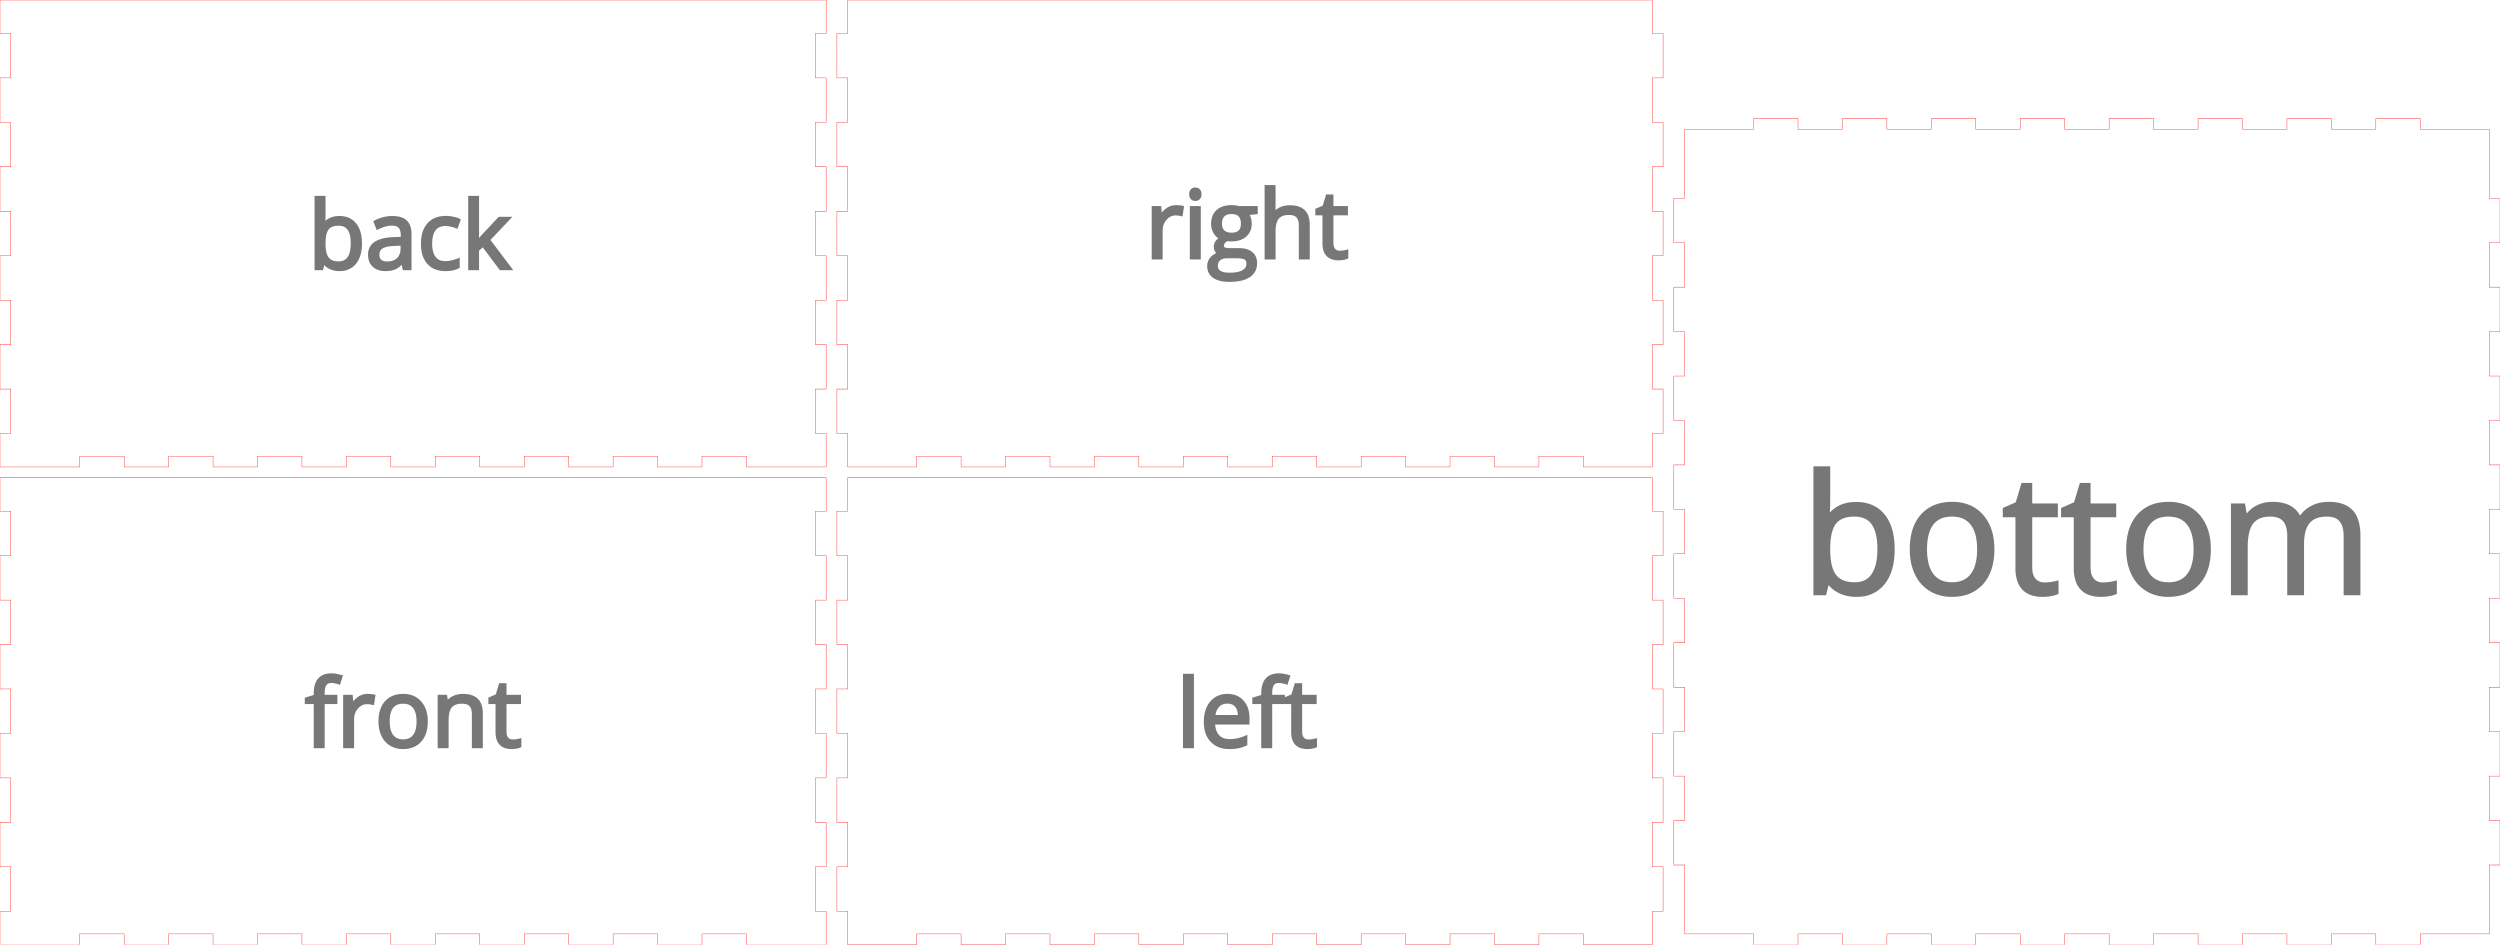 <svg width="696mm" height="263mm" viewBox="0 0 696 263" xmlns="http://www.w3.org/2000/svg" version="1.1" preserveAspectRatio="xMidYMid meet"><g id="svgGroup" stroke-linecap="round" fill-rule="evenodd" font-size="9pt" stroke="#000" stroke-width="0.25mm" fill="none" style="stroke:#000;stroke-width:0.25mm;fill:none"><path d="M 0 133 L 0 142.313 L 3 142.313 L 3 154.688 L 0 154.688 L 0 167.063 L 3 167.063 L 3 179.438 L 0 179.438 L 0 191.813 L 3 191.813 L 3 204.188 L 0 204.188 L 0 216.563 L 3 216.563 L 3 228.938 L 0 228.938 L 0 241.313 L 3 241.313 L 3 253.688 L 0 253.688 L 0 263 L 22.188 263 L 22.188 260 L 34.563 260 L 34.563 263 L 46.938 263 L 46.938 260 L 59.313 260 L 59.313 263 L 71.688 263 L 71.688 260 L 84.063 260 L 84.063 263 L 96.438 263 L 96.438 260 L 108.813 260 L 108.813 263 L 121.188 263 L 121.188 260 L 133.563 260 L 133.563 263 L 145.938 263 L 145.938 260 L 158.313 260 L 158.313 263 L 170.688 263 L 170.688 260 L 183.063 260 L 183.063 263 L 195.438 263 L 195.438 260 L 207.813 260 L 207.813 263 L 220.188 263 L 230 263 L 230 253.688 L 227 253.688 L 227 241.313 L 230 241.313 L 230 228.938 L 227 228.938 L 227 216.563 L 230 216.563 L 230 204.188 L 227 204.188 L 227 191.813 L 230 191.813 L 230 179.438 L 227 179.438 L 227 167.063 L 230 167.063 L 230 154.688 L 227 154.688 L 227 142.313 L 230 142.313 L 230 133 L 0 133 Z" id="front_outsideCutPath" stroke="#FF0000" stroke-width="0.1" style="stroke:#FF0000;stroke-width:0.1" vector-effect="non-scaling-stroke"/><path d="M 133.948 207.82 L 131.84 207.82 L 131.84 198.819 Q 131.84 197.117 131.066 196.28 A 2.376 2.376 0 0 0 130.091 195.658 Q 129.709 195.523 129.238 195.472 A 5.587 5.587 0 0 0 128.641 195.442 A 6.378 6.378 0 0 0 127.448 195.546 Q 126.156 195.792 125.442 196.622 A 3.445 3.445 0 0 0 124.843 197.669 Q 124.482 198.63 124.434 200.062 A 13.501 13.501 0 0 0 124.426 200.52 L 124.426 207.82 L 122.319 207.82 L 122.319 193.905 L 124.033 193.905 L 124.375 195.81 L 124.477 195.81 A 4.267 4.267 0 0 1 126.149 194.289 A 5.132 5.132 0 0 1 126.292 194.217 A 5.707 5.707 0 0 1 128.323 193.675 A 6.901 6.901 0 0 1 128.895 193.652 A 8.32 8.32 0 0 1 130.311 193.764 Q 131.796 194.021 132.678 194.864 Q 133.644 195.786 133.875 197.55 A 9.197 9.197 0 0 1 133.948 198.742 L 133.948 207.82 Z M 93.462 193.905 L 93.462 195.543 L 89.92 195.543 L 89.92 207.82 L 87.813 207.82 L 87.813 195.543 L 85.325 195.543 L 85.325 194.591 L 87.813 193.829 L 87.813 193.055 Q 87.813 188.627 91.153 188.022 A 6.406 6.406 0 0 1 92.294 187.926 Q 93.399 187.926 94.884 188.37 L 94.338 190.059 Q 93.473 189.779 92.786 189.698 A 4.532 4.532 0 0 0 92.256 189.665 A 2.842 2.842 0 0 0 91.571 189.743 A 1.825 1.825 0 0 0 90.492 190.459 A 2.438 2.438 0 0 0 90.169 191.109 Q 89.955 191.744 89.925 192.687 A 9.95 9.95 0 0 0 89.92 193.004 L 89.92 193.905 L 93.462 193.905 Z M 144.675 206.08 L 144.675 207.693 A 2.073 2.073 0 0 1 144.429 207.79 Q 144.124 207.891 143.666 207.966 Q 143.044 208.066 142.538 208.073 A 5.405 5.405 0 0 1 142.466 208.073 A 5.504 5.504 0 0 1 140.844 207.855 Q 138.429 207.11 138.429 203.821 L 138.429 195.543 L 136.436 195.543 L 136.436 194.528 L 138.429 193.652 L 139.318 190.681 L 140.537 190.681 L 140.537 193.905 L 144.574 193.905 L 144.574 195.543 L 140.537 195.543 L 140.537 203.732 Q 140.537 204.615 140.831 205.21 A 2.044 2.044 0 0 0 141.133 205.661 A 1.958 1.958 0 0 0 142.337 206.302 A 2.817 2.817 0 0 0 142.771 206.334 Q 143.33 206.334 143.85 206.252 Q 144.347 206.173 144.647 206.088 A 3.167 3.167 0 0 0 144.675 206.08 Z M 104.012 193.804 L 103.72 195.759 Q 102.857 195.569 102.197 195.569 Q 100.508 195.569 99.309 196.94 A 4.812 4.812 0 0 0 98.148 199.642 A 6.397 6.397 0 0 0 98.109 200.355 L 98.109 207.82 L 96.001 207.82 L 96.001 193.905 L 97.741 193.905 L 97.982 196.483 L 98.083 196.483 A 7.117 7.117 0 0 1 98.879 195.346 A 5.436 5.436 0 0 1 99.95 194.388 A 4.201 4.201 0 0 1 102.349 193.652 A 9.675 9.675 0 0 1 103.215 193.688 A 7.061 7.061 0 0 1 104.012 193.804 Z M 118.625 200.85 Q 118.625 204.252 116.911 206.163 Q 115.197 208.073 112.175 208.073 A 6.768 6.768 0 0 1 110.209 207.796 A 5.868 5.868 0 0 1 108.862 207.197 A 5.705 5.705 0 0 1 106.781 204.984 A 6.926 6.926 0 0 1 106.627 204.684 A 7.796 7.796 0 0 1 105.973 202.557 A 10.543 10.543 0 0 1 105.84 200.85 A 10.942 10.942 0 0 1 106.032 198.734 Q 106.412 196.81 107.542 195.55 A 5.574 5.574 0 0 1 110.794 193.778 A 8.185 8.185 0 0 1 112.264 193.652 A 7.081 7.081 0 0 1 114.343 193.942 A 5.517 5.517 0 0 1 116.904 195.594 Q 118.537 197.437 118.62 200.515 A 12.368 12.368 0 0 1 118.625 200.85 Z M 108.024 200.85 A 10.672 10.672 0 0 0 108.125 202.374 Q 108.237 203.148 108.473 203.775 A 4.421 4.421 0 0 0 109.09 204.912 A 3.454 3.454 0 0 0 111.34 206.237 A 5.234 5.234 0 0 0 112.226 206.309 A 4.895 4.895 0 0 0 113.517 206.148 A 3.407 3.407 0 0 0 115.368 204.919 A 4.524 4.524 0 0 0 116.073 203.547 Q 116.28 202.913 116.37 202.139 A 11.101 11.101 0 0 0 116.441 200.85 A 10.515 10.515 0 0 0 116.341 199.351 Q 116.231 198.589 115.999 197.971 A 4.339 4.339 0 0 0 115.368 196.819 A 3.467 3.467 0 0 0 113.213 195.533 A 5.315 5.315 0 0 0 112.201 195.442 Q 110.131 195.442 109.078 196.8 Q 108.319 197.778 108.107 199.446 A 11.136 11.136 0 0 0 108.024 200.85 Z" id="front_labelLayer" stroke="#777777" fill="#777777" style="stroke:#777777;fill:#777777" vector-effect="non-scaling-stroke"/><path d="M 236 133 L 236 142.313 L 233 142.313 L 233 154.688 L 236 154.688 L 236 167.063 L 233 167.063 L 233 179.438 L 236 179.438 L 236 191.813 L 233 191.813 L 233 204.188 L 236 204.188 L 236 216.563 L 233 216.563 L 233 228.938 L 236 228.938 L 236 241.313 L 233 241.313 L 233 253.688 L 236 253.688 L 236 263 L 255.188 263 L 255.188 260 L 267.563 260 L 267.563 263 L 279.938 263 L 279.938 260 L 292.313 260 L 292.313 263 L 304.688 263 L 304.688 260 L 317.063 260 L 317.063 263 L 329.438 263 L 329.438 260 L 341.813 260 L 341.813 263 L 354.188 263 L 354.188 260 L 366.563 260 L 366.563 263 L 378.938 263 L 378.938 260 L 391.313 260 L 391.313 263 L 403.688 263 L 403.688 260 L 416.063 260 L 416.063 263 L 428.438 263 L 428.438 260 L 440.813 260 L 440.813 263 L 453.188 263 L 460 263 L 460 253.688 L 463 253.688 L 463 241.313 L 460 241.313 L 460 228.938 L 463 228.938 L 463 216.563 L 460 216.563 L 460 204.188 L 463 204.188 L 463 191.813 L 460 191.813 L 460 179.438 L 463 179.438 L 463 167.063 L 460 167.063 L 460 154.688 L 463 154.688 L 463 142.313 L 460 142.313 L 460 133 L 236 133 Z" id="left_outsideCutPath" stroke="#FF0000" stroke-width="0.1" style="stroke:#FF0000;stroke-width:0.1" vector-effect="non-scaling-stroke"/><path d="M 357.249 193.905 L 357.249 195.543 L 353.707 195.543 L 353.707 207.82 L 351.599 207.82 L 351.599 195.543 L 349.111 195.543 L 349.111 194.591 L 351.599 193.829 L 351.599 193.055 Q 351.599 188.627 354.939 188.022 A 6.406 6.406 0 0 1 356.081 187.926 Q 357.185 187.926 358.67 188.37 L 358.125 190.059 Q 357.259 189.779 356.572 189.698 A 4.532 4.532 0 0 0 356.042 189.665 A 2.842 2.842 0 0 0 355.357 189.743 A 1.825 1.825 0 0 0 354.278 190.459 A 2.438 2.438 0 0 0 353.956 191.109 Q 353.742 191.744 353.711 192.687 A 9.95 9.95 0 0 0 353.707 193.004 L 353.707 193.905 L 357.249 193.905 Z M 347.384 199.91 L 347.384 201.243 L 337.799 201.243 A 8.458 8.458 0 0 0 337.947 202.659 Q 338.23 204.09 339.037 204.963 A 3.829 3.829 0 0 0 341.048 206.096 A 5.802 5.802 0 0 0 342.344 206.233 A 11.13 11.13 0 0 0 346.513 205.407 A 12.755 12.755 0 0 0 346.788 205.293 L 346.788 207.172 A 12.652 12.652 0 0 1 345.635 207.608 A 9.675 9.675 0 0 1 344.674 207.864 A 8.847 8.847 0 0 1 343.796 208 Q 343.105 208.073 342.268 208.073 A 8.189 8.189 0 0 1 340.219 207.831 A 5.799 5.799 0 0 1 337.399 206.195 A 6.202 6.202 0 0 1 335.916 203.47 Q 335.658 202.504 335.622 201.357 A 12.038 12.038 0 0 1 335.616 200.977 A 11.066 11.066 0 0 1 335.82 198.782 Q 336.198 196.916 337.272 195.632 Q 338.929 193.652 341.722 193.652 A 6.421 6.421 0 0 1 343.53 193.893 A 4.885 4.885 0 0 1 345.861 195.372 A 5.893 5.893 0 0 1 347.196 198.064 A 8.577 8.577 0 0 1 347.384 199.91 Z M 366.186 206.08 L 366.186 207.693 A 2.073 2.073 0 0 1 365.94 207.79 Q 365.635 207.891 365.177 207.966 Q 364.555 208.066 364.048 208.073 A 5.405 5.405 0 0 1 363.977 208.073 A 5.504 5.504 0 0 1 362.355 207.855 Q 359.94 207.11 359.94 203.821 L 359.94 195.543 L 357.947 195.543 L 357.947 194.528 L 359.94 193.652 L 360.829 190.681 L 362.047 190.681 L 362.047 193.905 L 366.084 193.905 L 366.084 195.543 L 362.047 195.543 L 362.047 203.732 Q 362.047 204.615 362.342 205.21 A 2.044 2.044 0 0 0 362.644 205.661 A 1.958 1.958 0 0 0 363.848 206.302 A 2.817 2.817 0 0 0 364.282 206.334 Q 364.84 206.334 365.361 206.252 Q 365.858 206.173 366.158 206.088 A 3.167 3.167 0 0 0 366.186 206.08 Z M 331.921 188.066 L 331.921 207.82 L 329.814 207.82 L 329.814 188.066 L 331.921 188.066 Z M 337.85 199.53 L 345.125 199.53 A 7.181 7.181 0 0 0 345.038 198.375 Q 344.937 197.756 344.718 197.26 A 3.26 3.26 0 0 0 344.236 196.476 Q 343.347 195.416 341.697 195.416 A 4.154 4.154 0 0 0 340.497 195.581 A 3.209 3.209 0 0 0 339.024 196.508 A 4.163 4.163 0 0 0 338.197 197.905 Q 337.933 198.625 337.85 199.53 Z" id="left_labelLayer" stroke="#777777" fill="#777777" style="stroke:#777777;fill:#777777" vector-effect="non-scaling-stroke"/><path d="M 0 0 L 0 9.313 L 3 9.313 L 3 21.688 L 0 21.688 L 0 34.063 L 3 34.063 L 3 46.438 L 0 46.438 L 0 58.813 L 3 58.813 L 3 71.188 L 0 71.188 L 0 83.563 L 3 83.563 L 3 95.938 L 0 95.938 L 0 108.313 L 3 108.313 L 3 120.688 L 0 120.688 L 0 130 L 22.188 130 L 22.188 127 L 34.563 127 L 34.563 130 L 46.938 130 L 46.938 127 L 59.313 127 L 59.313 130 L 71.688 130 L 71.688 127 L 84.063 127 L 84.063 130 L 96.438 130 L 96.438 127 L 108.813 127 L 108.813 130 L 121.188 130 L 121.188 127 L 133.563 127 L 133.563 130 L 145.938 130 L 145.938 127 L 158.313 127 L 158.313 130 L 170.688 130 L 170.688 127 L 183.063 127 L 183.063 130 L 195.438 130 L 195.438 127 L 207.813 127 L 207.813 130 L 220.188 130 L 230 130 L 230 120.688 L 227 120.688 L 227 108.313 L 230 108.313 L 230 95.938 L 227 95.938 L 227 83.563 L 230 83.563 L 230 71.188 L 227 71.188 L 227 58.813 L 230 58.813 L 230 46.438 L 227 46.438 L 227 34.063 L 230 34.063 L 230 21.688 L 227 21.688 L 227 9.313 L 230 9.313 L 230 0 L 0 0 Z" id="back_outsideCutPath" stroke="#FF0000" stroke-width="0.1" style="stroke:#FF0000;stroke-width:0.1" vector-effect="non-scaling-stroke"/><path d="M 132.799 67.628 L 132.9 67.628 A 12.476 12.476 0 0 1 133.209 67.21 Q 133.564 66.749 134.071 66.159 A 45.28 45.28 0 0 1 134.563 65.597 L 139.058 60.836 L 141.559 60.836 L 135.922 66.765 L 141.952 74.75 L 139.4 74.75 L 134.487 68.174 L 132.9 69.545 L 132.9 74.75 L 130.818 74.75 L 130.818 54.996 L 132.9 54.996 L 132.9 65.47 A 14.044 14.044 0 0 1 132.894 65.866 Q 132.875 66.517 132.802 67.575 A 85.972 85.972 0 0 1 132.799 67.628 Z M 90.155 72.96 L 90.003 72.96 L 89.559 74.75 L 88.048 74.75 L 88.048 54.996 L 90.155 54.996 L 90.155 59.795 A 43.938 43.938 0 0 1 90.131 61.279 Q 90.106 62.028 90.054 62.689 L 90.155 62.689 A 4.791 4.791 0 0 1 93.653 60.658 A 7.198 7.198 0 0 1 94.522 60.607 A 6.441 6.441 0 0 1 96.335 60.849 A 4.822 4.822 0 0 1 98.782 62.48 Q 100.299 64.352 100.299 67.78 Q 100.299 70.199 99.537 71.856 A 5.923 5.923 0 0 1 98.769 73.106 A 4.989 4.989 0 0 1 95.223 74.97 A 7.148 7.148 0 0 1 94.522 75.004 A 6.392 6.392 0 0 1 92.916 74.808 A 5.562 5.562 0 0 1 92.041 74.502 A 4.668 4.668 0 0 1 90.155 72.96 Z M 114.099 74.75 L 112.537 74.75 L 112.118 72.769 L 112.017 72.769 Q 110.976 74.077 109.941 74.54 A 4.86 4.86 0 0 1 108.937 74.857 Q 108.45 74.958 107.886 74.989 A 9.484 9.484 0 0 1 107.357 75.004 Q 105.702 75.004 104.619 74.321 A 3.629 3.629 0 0 1 104.114 73.937 Q 102.939 72.871 102.939 70.903 A 3.647 3.647 0 0 1 105.014 67.462 Q 106.558 66.64 109.252 66.503 A 20.585 20.585 0 0 1 109.681 66.485 L 112.042 66.409 L 112.042 65.546 A 6.053 6.053 0 0 0 111.983 64.671 Q 111.838 63.682 111.337 63.127 A 2.139 2.139 0 0 0 110.461 62.556 Q 110.11 62.428 109.676 62.378 A 5.207 5.207 0 0 0 109.084 62.347 A 6.861 6.861 0 0 0 107.505 62.543 Q 106.401 62.805 105.148 63.413 L 104.501 61.801 A 9.717 9.717 0 0 1 106.376 61.03 A 11.06 11.06 0 0 1 106.754 60.925 A 9.76 9.76 0 0 1 109.211 60.607 A 8.901 8.901 0 0 1 110.567 60.703 Q 111.263 60.811 111.819 61.039 A 3.587 3.587 0 0 1 112.899 61.712 A 3.337 3.337 0 0 1 113.76 63.04 Q 113.961 63.586 114.043 64.264 A 8.292 8.292 0 0 1 114.099 65.254 L 114.099 74.75 Z M 127.721 61.306 L 127.073 63.096 A 9.375 9.375 0 0 0 126.056 62.757 A 11.197 11.197 0 0 0 125.55 62.632 Q 124.844 62.475 124.277 62.452 A 4.672 4.672 0 0 0 124.09 62.448 Q 120.324 62.448 119.903 66.715 A 11.645 11.645 0 0 0 119.85 67.856 Q 119.85 69.539 120.295 70.708 A 4.371 4.371 0 0 0 120.884 71.792 A 3.347 3.347 0 0 0 123.053 73.088 A 5.099 5.099 0 0 0 123.95 73.163 A 8.822 8.822 0 0 0 126.384 72.809 A 10.892 10.892 0 0 0 127.518 72.414 L 127.518 74.28 Q 126.121 75.004 124.001 75.004 A 7.876 7.876 0 0 1 122.085 74.784 A 5.341 5.341 0 0 1 119.323 73.144 A 6.096 6.096 0 0 1 118.055 70.816 Q 117.666 69.53 117.666 67.882 A 11.628 11.628 0 0 1 117.846 65.767 Q 118.064 64.588 118.548 63.658 A 5.81 5.81 0 0 1 119.348 62.486 A 5.457 5.457 0 0 1 122.336 60.768 A 8.272 8.272 0 0 1 124.141 60.582 A 9.51 9.51 0 0 1 126.146 60.798 A 10.519 10.519 0 0 1 126.731 60.94 Q 127.328 61.105 127.721 61.306 Z M 91.921 62.895 A 2.803 2.803 0 0 0 91.107 63.61 Q 90.155 64.848 90.155 67.78 A 13.934 13.934 0 0 0 90.224 69.22 Q 90.376 70.673 90.861 71.558 A 3.179 3.179 0 0 0 91.133 71.976 Q 92.009 73.108 93.834 73.226 A 6.776 6.776 0 0 0 94.269 73.239 A 4.201 4.201 0 0 0 95.462 73.079 A 3.031 3.031 0 0 0 97.163 71.824 A 4.838 4.838 0 0 0 97.762 70.529 Q 97.949 69.914 98.038 69.17 A 12.075 12.075 0 0 0 98.115 67.755 A 12.451 12.451 0 0 0 98.04 66.336 Q 97.861 64.784 97.26 63.847 A 3.496 3.496 0 0 0 97.163 63.705 A 3.073 3.073 0 0 0 95.207 62.467 A 4.874 4.874 0 0 0 94.218 62.372 Q 92.815 62.372 91.921 62.895 Z M 111.991 69.164 L 111.991 67.907 L 109.884 67.996 Q 107.785 68.07 106.664 68.565 A 3.237 3.237 0 0 0 106.259 68.777 Q 105.148 69.469 105.148 70.929 Q 105.148 71.933 105.683 72.516 A 1.877 1.877 0 0 0 105.84 72.668 Q 106.438 73.183 107.447 73.253 A 4.74 4.74 0 0 0 107.776 73.265 Q 109.477 73.265 110.547 72.459 A 3.518 3.518 0 0 0 110.868 72.185 A 3.529 3.529 0 0 0 111.852 70.423 Q 111.989 69.856 111.991 69.185 A 6.672 6.672 0 0 0 111.991 69.164 Z" id="back_labelLayer" stroke="#777777" fill="#777777" style="stroke:#777777;fill:#777777" vector-effect="non-scaling-stroke"/><path d="M 236 0 L 236 9.313 L 233 9.313 L 233 21.688 L 236 21.688 L 236 34.063 L 233 34.063 L 233 46.438 L 236 46.438 L 236 58.813 L 233 58.813 L 233 71.188 L 236 71.188 L 236 83.563 L 233 83.563 L 233 95.938 L 236 95.938 L 236 108.313 L 233 108.313 L 233 120.688 L 236 120.688 L 236 130 L 255.188 130 L 255.188 127 L 267.563 127 L 267.563 130 L 279.938 130 L 279.938 127 L 292.313 127 L 292.313 130 L 304.688 130 L 304.688 127 L 317.063 127 L 317.063 130 L 329.438 130 L 329.438 127 L 341.813 127 L 341.813 130 L 354.188 130 L 354.188 127 L 366.563 127 L 366.563 130 L 378.938 130 L 378.938 127 L 391.313 127 L 391.313 130 L 403.688 130 L 403.688 127 L 416.063 127 L 416.063 130 L 428.438 130 L 428.438 127 L 440.813 127 L 440.813 130 L 453.188 130 L 460 130 L 460 120.688 L 463 120.688 L 463 108.313 L 460 108.313 L 460 95.938 L 463 95.938 L 463 83.563 L 460 83.563 L 460 71.188 L 463 71.188 L 463 58.813 L 460 58.813 L 460 46.438 L 463 46.438 L 463 34.063 L 460 34.063 L 460 21.688 L 463 21.688 L 463 9.313 L 460 9.313 L 460 0 L 236 0 Z" id="right_outsideCutPath" stroke="#FF0000" stroke-width="0.1" style="stroke:#FF0000;stroke-width:0.1" vector-effect="non-scaling-stroke"/><path d="M 364.167 71.754 L 362.06 71.754 L 362.06 62.753 Q 362.06 61.052 361.286 60.214 A 2.376 2.376 0 0 0 360.311 59.592 Q 359.929 59.457 359.458 59.406 A 5.587 5.587 0 0 0 358.861 59.376 A 6.377 6.377 0 0 0 357.669 59.48 Q 357.008 59.606 356.499 59.885 A 2.951 2.951 0 0 0 355.655 60.569 A 3.506 3.506 0 0 0 355.06 61.624 Q 354.701 62.59 354.653 64.025 A 13.602 13.602 0 0 0 354.646 64.479 L 354.646 71.754 L 352.539 71.754 L 352.539 52 L 354.646 52 L 354.646 57.979 Q 354.646 58.756 354.593 59.342 A 8.244 8.244 0 0 1 354.544 59.769 L 354.671 59.769 A 4.21 4.21 0 0 1 356.146 58.35 A 5.144 5.144 0 0 1 356.442 58.189 A 5.41 5.41 0 0 1 358.218 57.662 A 6.84 6.84 0 0 1 359.064 57.611 Q 360.742 57.611 361.869 58.136 A 3.799 3.799 0 0 1 362.892 58.824 A 3.669 3.669 0 0 1 363.797 60.245 Q 364.014 60.836 364.104 61.569 A 9.113 9.113 0 0 1 364.167 62.677 L 364.167 71.754 Z M 344.871 57.84 L 349.682 57.84 L 349.682 59.173 L 347.105 59.477 Q 347.404 59.852 347.649 60.419 A 6.497 6.497 0 0 1 347.74 60.639 A 4.054 4.054 0 0 1 347.98 61.608 A 5.207 5.207 0 0 1 348.019 62.258 A 4.831 4.831 0 0 1 347.797 63.756 A 3.908 3.908 0 0 1 346.623 65.52 Q 345.226 66.739 342.789 66.739 A 6.773 6.773 0 0 1 342.005 66.695 A 5.719 5.719 0 0 1 341.621 66.638 Q 340.852 67.044 340.523 67.569 A 1.586 1.586 0 0 0 340.275 68.428 Q 340.275 68.981 340.716 69.255 A 1.17 1.17 0 0 0 340.745 69.272 A 1.478 1.478 0 0 0 341.072 69.407 Q 341.416 69.507 341.938 69.535 A 8.017 8.017 0 0 0 342.357 69.545 L 344.82 69.545 A 8.627 8.627 0 0 1 346.13 69.638 Q 347.458 69.842 348.292 70.497 Q 349.504 71.449 349.504 73.265 Q 349.504 75.53 347.723 76.74 A 5.009 5.009 0 0 1 347.651 76.788 A 6.32 6.32 0 0 1 346.022 77.526 Q 344.464 78 342.243 78 A 11.807 11.807 0 0 1 340.659 77.901 Q 339.855 77.792 339.199 77.563 A 4.898 4.898 0 0 1 338.034 76.984 Q 336.651 76.034 336.561 74.351 A 4.45 4.45 0 0 1 336.555 74.115 Q 336.555 72.846 337.368 71.919 A 3.68 3.68 0 0 1 338.632 70.998 A 5.216 5.216 0 0 1 339.653 70.662 A 2.187 2.187 0 0 1 338.804 69.975 A 2.596 2.596 0 0 1 338.758 69.913 A 1.954 1.954 0 0 1 338.399 68.857 A 2.42 2.42 0 0 1 338.396 68.732 A 2.41 2.41 0 0 1 338.517 67.956 A 2.136 2.136 0 0 1 338.802 67.399 Q 339.109 66.968 339.684 66.558 A 6.62 6.62 0 0 1 340.084 66.295 Q 339.005 65.851 338.326 64.784 A 4.357 4.357 0 0 1 337.658 62.685 A 5.317 5.317 0 0 1 337.647 62.347 A 6.089 6.089 0 0 1 337.807 60.907 A 4.006 4.006 0 0 1 339.018 58.824 Q 340.202 57.754 342.239 57.609 A 9.308 9.308 0 0 1 342.903 57.586 Q 343.995 57.586 344.871 57.84 Z M 374.895 70.015 L 374.895 71.627 A 2.073 2.073 0 0 1 374.649 71.724 Q 374.344 71.826 373.886 71.9 Q 373.263 72.001 372.757 72.007 A 5.405 5.405 0 0 1 372.686 72.008 A 5.504 5.504 0 0 1 371.064 71.789 Q 368.649 71.044 368.649 67.755 L 368.649 59.477 L 366.656 59.477 L 366.656 58.462 L 368.649 57.586 L 369.538 54.615 L 370.756 54.615 L 370.756 57.84 L 374.793 57.84 L 374.793 59.477 L 370.756 59.477 L 370.756 67.666 Q 370.756 68.549 371.051 69.144 A 2.044 2.044 0 0 0 371.353 69.596 A 1.958 1.958 0 0 0 372.557 70.236 A 2.817 2.817 0 0 0 372.991 70.268 Q 373.549 70.268 374.07 70.186 Q 374.567 70.107 374.867 70.023 A 3.167 3.167 0 0 0 374.895 70.015 Z M 329.116 57.738 L 328.824 59.693 Q 327.96 59.503 327.3 59.503 Q 325.612 59.503 324.412 60.874 A 4.812 4.812 0 0 0 323.251 63.576 A 6.397 6.397 0 0 0 323.212 64.289 L 323.212 71.754 L 321.105 71.754 L 321.105 57.84 L 322.844 57.84 L 323.085 60.417 L 323.187 60.417 A 7.117 7.117 0 0 1 323.983 59.28 A 5.436 5.436 0 0 1 325.053 58.322 A 4.201 4.201 0 0 1 327.453 57.586 A 9.675 9.675 0 0 1 328.319 57.623 A 7.061 7.061 0 0 1 329.116 57.738 Z M 333.826 57.84 L 333.826 71.754 L 331.718 71.754 L 331.718 57.84 L 333.826 57.84 Z M 344.147 71.436 L 341.621 71.436 A 4.844 4.844 0 0 0 340.748 71.51 Q 339.924 71.661 339.386 72.122 Q 338.586 72.808 338.586 74.09 A 2.117 2.117 0 0 0 338.726 74.875 Q 338.951 75.443 339.539 75.804 Q 340.486 76.385 342.251 76.388 A 10.723 10.723 0 0 0 342.268 76.388 A 14.167 14.167 0 0 0 343.652 76.325 Q 345.28 76.164 346.197 75.594 A 3.074 3.074 0 0 0 346.911 74.997 A 2.304 2.304 0 0 0 347.473 73.442 Q 347.473 72.742 347.205 72.308 A 1.328 1.328 0 0 0 346.775 71.874 A 1.999 1.999 0 0 0 346.301 71.668 Q 345.796 71.512 344.997 71.461 A 13.409 13.409 0 0 0 344.147 71.436 Z M 339.729 62.296 A 4.114 4.114 0 0 0 339.814 63.158 Q 339.993 63.996 340.554 64.505 Q 341.379 65.254 342.852 65.254 A 4.591 4.591 0 0 0 344.054 65.11 Q 345.937 64.598 345.937 62.258 A 4.531 4.531 0 0 0 345.782 61.017 Q 345.385 59.625 343.971 59.256 A 4.583 4.583 0 0 0 342.814 59.122 Q 341.676 59.122 340.94 59.592 A 2.426 2.426 0 0 0 340.529 59.922 A 2.529 2.529 0 0 0 339.917 60.952 Q 339.788 61.352 339.747 61.837 A 5.544 5.544 0 0 0 339.729 62.296 Z M 331.57 53.683 A 2.335 2.335 0 0 0 331.541 54.069 Q 331.541 54.428 331.631 54.694 A 1.088 1.088 0 0 0 331.896 55.129 Q 332.251 55.478 332.785 55.478 A 1.229 1.229 0 0 0 333.661 55.129 Q 334.029 54.78 334.029 54.069 A 2.411 2.411 0 0 0 334.018 53.841 Q 333.999 53.633 333.941 53.463 A 1.064 1.064 0 0 0 333.661 53.016 A 1.242 1.242 0 0 0 332.785 52.673 Q 332.251 52.673 331.896 53.009 A 0.986 0.986 0 0 0 331.678 53.319 Q 331.604 53.479 331.57 53.683 Z" id="right_labelLayer" stroke="#777777" fill="#777777" style="stroke:#777777;fill:#777777" vector-effect="non-scaling-stroke"/><path d="M 469 36 L 469 55.188 L 466 55.188 L 466 67.563 L 469 67.563 L 469 79.938 L 466 79.938 L 466 92.313 L 469 92.313 L 469 104.688 L 466 104.688 L 466 117.063 L 469 117.063 L 469 129.438 L 466 129.438 L 466 141.813 L 469 141.813 L 469 154.188 L 466 154.188 L 466 166.563 L 469 166.563 L 469 178.938 L 466 178.938 L 466 191.313 L 469 191.313 L 469 203.688 L 466 203.688 L 466 216.063 L 469 216.063 L 469 228.438 L 466 228.438 L 466 240.813 L 469 240.813 L 469 253.188 L 469 260 L 488.188 260 L 488.188 263 L 500.563 263 L 500.563 260 L 512.938 260 L 512.938 263 L 525.313 263 L 525.313 260 L 537.688 260 L 537.688 263 L 550.063 263 L 550.063 260 L 562.438 260 L 562.438 263 L 574.813 263 L 574.813 260 L 587.188 260 L 587.188 263 L 599.563 263 L 599.563 260 L 611.938 260 L 611.938 263 L 624.313 263 L 624.313 260 L 636.688 260 L 636.688 263 L 649.063 263 L 649.063 260 L 661.438 260 L 661.438 263 L 673.813 263 L 673.813 260 L 686.188 260 L 693 260 L 693 240.813 L 696 240.813 L 696 228.438 L 693 228.438 L 693 216.063 L 696 216.063 L 696 203.688 L 693 203.688 L 693 191.313 L 696 191.313 L 696 178.938 L 693 178.938 L 693 166.563 L 696 166.563 L 696 154.188 L 693 154.188 L 693 141.813 L 696 141.813 L 696 129.438 L 693 129.438 L 693 117.063 L 696 117.063 L 696 104.688 L 693 104.688 L 693 92.313 L 696 92.313 L 696 79.938 L 693 79.938 L 693 67.563 L 696 67.563 L 696 55.188 L 693 55.188 L 693 42.813 L 693 36 L 673.813 36 L 673.813 33 L 661.438 33 L 661.438 36 L 649.063 36 L 649.063 33 L 636.688 33 L 636.688 36 L 624.313 36 L 624.313 33 L 611.938 33 L 611.938 36 L 599.563 36 L 599.563 33 L 587.188 33 L 587.188 36 L 574.813 36 L 574.813 33 L 562.438 33 L 562.438 36 L 550.063 36 L 550.063 33 L 537.688 33 L 537.688 36 L 525.313 36 L 525.313 33 L 512.938 33 L 512.938 36 L 500.563 36 L 500.563 33 L 488.188 33 L 488.188 36 L 475.813 36 L 469 36 Z" id="bottom_outsideCutPath" stroke="#FF0000" stroke-width="0.1" style="stroke:#FF0000;stroke-width:0.1" vector-effect="non-scaling-stroke"/><path d="M 656.671 165.249 L 652.942 165.249 L 652.942 149.235 Q 652.942 147.391 652.449 146.126 A 4.506 4.506 0 0 0 651.684 144.821 A 3.923 3.923 0 0 0 649.861 143.642 Q 649.211 143.432 648.418 143.373 A 8.655 8.655 0 0 0 647.776 143.35 A 9.594 9.594 0 0 0 645.824 143.536 Q 644.663 143.777 643.788 144.333 A 4.938 4.938 0 0 0 642.633 145.349 Q 640.978 147.339 640.971 151.465 A 20.559 20.559 0 0 0 640.971 151.503 L 640.971 165.249 L 637.242 165.249 L 637.242 149.235 Q 637.242 147.391 636.748 146.126 A 4.506 4.506 0 0 0 635.984 144.821 A 3.911 3.911 0 0 0 634.185 143.652 Q 633.538 143.44 632.747 143.377 A 8.731 8.731 0 0 0 632.054 143.35 A 9.261 9.261 0 0 0 630.138 143.535 Q 628.957 143.785 628.076 144.373 A 4.887 4.887 0 0 0 626.921 145.45 A 6.253 6.253 0 0 0 625.994 147.211 Q 625.393 148.911 625.307 151.461 A 25.959 25.959 0 0 0 625.293 152.334 L 625.293 165.249 L 621.564 165.249 L 621.564 140.632 L 624.597 140.632 L 625.203 144.001 L 625.383 144.001 Q 626.438 142.204 628.359 141.194 A 8.852 8.852 0 0 1 631.855 140.213 A 10.692 10.692 0 0 1 632.66 140.183 Q 636.235 140.183 638.277 141.785 A 6.365 6.365 0 0 1 640.207 144.361 L 640.387 144.361 A 7.785 7.785 0 0 1 643.319 141.45 A 9.353 9.353 0 0 1 643.576 141.306 Q 645.665 140.183 648.338 140.183 Q 651.154 140.183 653.016 141.158 A 6.145 6.145 0 0 1 654.593 142.328 Q 656.671 144.473 656.671 149.19 L 656.671 165.249 Z M 509.058 162.082 L 508.788 162.082 L 508.002 165.249 L 505.329 165.249 L 505.329 130.3 L 509.058 130.3 L 509.058 138.79 A 77.737 77.737 0 0 1 509.015 141.417 Q 508.97 142.742 508.878 143.912 L 509.058 143.912 A 8.477 8.477 0 0 1 515.245 140.318 A 12.734 12.734 0 0 1 516.784 140.228 A 11.396 11.396 0 0 1 519.991 140.656 A 8.531 8.531 0 0 1 524.32 143.541 Q 527.004 146.854 527.004 152.918 A 21.861 21.861 0 0 1 526.714 156.597 Q 526.379 158.557 525.656 160.129 A 10.48 10.48 0 0 1 524.297 162.341 A 8.827 8.827 0 0 1 518.024 165.639 A 12.646 12.646 0 0 1 516.784 165.699 A 11.309 11.309 0 0 1 513.942 165.352 A 9.84 9.84 0 0 1 512.393 164.811 A 8.258 8.258 0 0 1 509.058 162.082 Z M 572.622 162.172 L 572.622 165.025 Q 572.074 165.289 571.059 165.47 A 13.944 13.944 0 0 1 570.836 165.508 Q 569.735 165.686 568.84 165.698 A 9.556 9.556 0 0 1 568.714 165.699 A 9.738 9.738 0 0 1 565.844 165.312 Q 562.689 164.339 561.864 160.912 A 11.72 11.72 0 0 1 561.571 158.174 L 561.571 143.53 L 558.045 143.53 L 558.045 141.733 L 561.571 140.183 L 563.143 134.927 L 565.3 134.927 L 565.3 140.632 L 572.442 140.632 L 572.442 143.53 L 565.3 143.53 L 565.3 158.017 A 7.508 7.508 0 0 0 565.408 159.336 Q 565.537 160.059 565.821 160.632 A 3.617 3.617 0 0 0 566.355 161.431 A 3.464 3.464 0 0 0 568.485 162.565 A 4.984 4.984 0 0 0 569.253 162.621 A 12.245 12.245 0 0 0 571.047 162.493 A 11.284 11.284 0 0 0 571.162 162.475 A 20.169 20.169 0 0 0 571.7 162.383 Q 572.215 162.287 572.572 162.187 A 5.603 5.603 0 0 0 572.622 162.172 Z M 588.861 162.172 L 588.861 165.025 Q 588.313 165.289 587.298 165.47 A 13.944 13.944 0 0 1 587.076 165.508 Q 585.975 165.686 585.079 165.698 A 9.556 9.556 0 0 1 584.953 165.699 A 9.738 9.738 0 0 1 582.083 165.312 Q 578.929 164.339 578.103 160.912 A 11.72 11.72 0 0 1 577.81 158.174 L 577.81 143.53 L 574.284 143.53 L 574.284 141.733 L 577.81 140.183 L 579.383 134.927 L 581.539 134.927 L 581.539 140.632 L 588.682 140.632 L 588.682 143.53 L 581.539 143.53 L 581.539 158.017 A 7.508 7.508 0 0 0 581.647 159.336 Q 581.777 160.059 582.06 160.632 A 3.617 3.617 0 0 0 582.595 161.431 A 3.464 3.464 0 0 0 584.724 162.565 A 4.984 4.984 0 0 0 585.492 162.621 A 12.245 12.245 0 0 0 587.286 162.493 A 11.284 11.284 0 0 0 587.401 162.475 A 20.169 20.169 0 0 0 587.94 162.383 Q 588.454 162.287 588.811 162.187 A 5.603 5.603 0 0 0 588.861 162.172 Z M 554.423 156.665 A 19.259 19.259 0 0 0 554.766 152.918 Q 554.766 147.056 551.722 143.62 A 9.761 9.761 0 0 0 547.191 140.697 A 12.529 12.529 0 0 0 543.513 140.183 Q 538.167 140.183 535.157 143.541 A 10.301 10.301 0 0 0 533.892 145.295 Q 532.917 146.994 532.487 149.174 A 19.359 19.359 0 0 0 532.147 152.918 A 18.652 18.652 0 0 0 532.382 155.94 A 13.793 13.793 0 0 0 533.54 159.702 A 12.255 12.255 0 0 0 533.811 160.233 A 10.094 10.094 0 0 0 537.493 164.149 A 10.382 10.382 0 0 0 539.876 165.208 A 11.973 11.973 0 0 0 543.355 165.699 A 14.478 14.478 0 0 0 545.884 165.487 A 9.94 9.94 0 0 0 551.733 162.318 Q 553.747 160.073 554.423 156.665 Z M 614.686 156.665 A 19.259 19.259 0 0 0 615.028 152.918 Q 615.028 147.056 611.985 143.62 A 9.761 9.761 0 0 0 607.453 140.697 A 12.529 12.529 0 0 0 603.775 140.183 Q 598.43 140.183 595.42 143.541 A 10.301 10.301 0 0 0 594.155 145.295 Q 593.18 146.994 592.75 149.174 A 19.359 19.359 0 0 0 592.41 152.918 A 18.652 18.652 0 0 0 592.644 155.94 A 13.793 13.793 0 0 0 593.803 159.702 A 12.255 12.255 0 0 0 594.074 160.233 A 10.094 10.094 0 0 0 597.756 164.149 A 10.382 10.382 0 0 0 600.139 165.208 A 11.973 11.973 0 0 0 603.618 165.699 A 14.478 14.478 0 0 0 606.146 165.487 A 9.94 9.94 0 0 0 611.996 162.318 Q 614.01 160.073 614.686 156.665 Z M 536.011 152.918 A 18.881 18.881 0 0 0 536.19 155.616 Q 536.593 158.398 537.897 160.106 A 6.111 6.111 0 0 0 541.877 162.45 A 9.26 9.26 0 0 0 543.445 162.577 Q 547.106 162.577 549.004 160.117 Q 550.416 158.288 550.778 155.198 A 19.64 19.64 0 0 0 550.902 152.918 Q 550.902 148.224 549.004 145.787 A 6.134 6.134 0 0 0 545.191 143.512 A 9.404 9.404 0 0 0 543.4 143.35 A 8.873 8.873 0 0 0 541.191 143.609 A 5.938 5.938 0 0 0 537.875 145.753 A 7.709 7.709 0 0 0 536.677 148.069 Q 536.323 149.133 536.157 150.435 A 19.702 19.702 0 0 0 536.011 152.918 Z M 596.273 152.918 A 18.881 18.881 0 0 0 596.453 155.616 Q 596.856 158.398 598.16 160.106 A 6.111 6.111 0 0 0 602.14 162.45 A 9.26 9.26 0 0 0 603.708 162.577 Q 607.369 162.577 609.267 160.117 Q 610.678 158.288 611.04 155.198 A 19.64 19.64 0 0 0 611.165 152.918 Q 611.165 148.224 609.267 145.787 A 6.134 6.134 0 0 0 605.454 143.512 A 9.404 9.404 0 0 0 603.663 143.35 A 8.873 8.873 0 0 0 601.454 143.609 A 5.938 5.938 0 0 0 598.138 145.753 A 7.709 7.709 0 0 0 596.939 148.069 Q 596.585 149.133 596.42 150.435 A 19.702 19.702 0 0 0 596.273 152.918 Z M 516.245 143.35 A 10.477 10.477 0 0 0 514.216 143.533 Q 513.06 143.762 512.182 144.275 A 4.959 4.959 0 0 0 510.742 145.54 A 6.383 6.383 0 0 0 509.818 147.3 Q 509.195 149.047 509.082 151.703 A 28.726 28.726 0 0 0 509.058 152.918 Q 509.058 158.107 510.787 160.342 A 5.409 5.409 0 0 0 513.531 162.193 Q 514.448 162.481 515.567 162.553 A 11.989 11.989 0 0 0 516.335 162.577 A 7.433 7.433 0 0 0 518.446 162.294 A 5.362 5.362 0 0 0 521.456 160.072 A 8.559 8.559 0 0 0 522.515 157.781 Q 523.141 155.734 523.141 152.873 A 22.028 22.028 0 0 0 523.007 150.363 Q 522.691 147.618 521.627 145.96 A 6.185 6.185 0 0 0 521.456 145.708 Q 519.771 143.35 516.245 143.35 Z" id="bottom_labelLayer" stroke="#777777" fill="#777777" style="stroke:#777777;fill:#777777" vector-effect="non-scaling-stroke"/></g></svg>